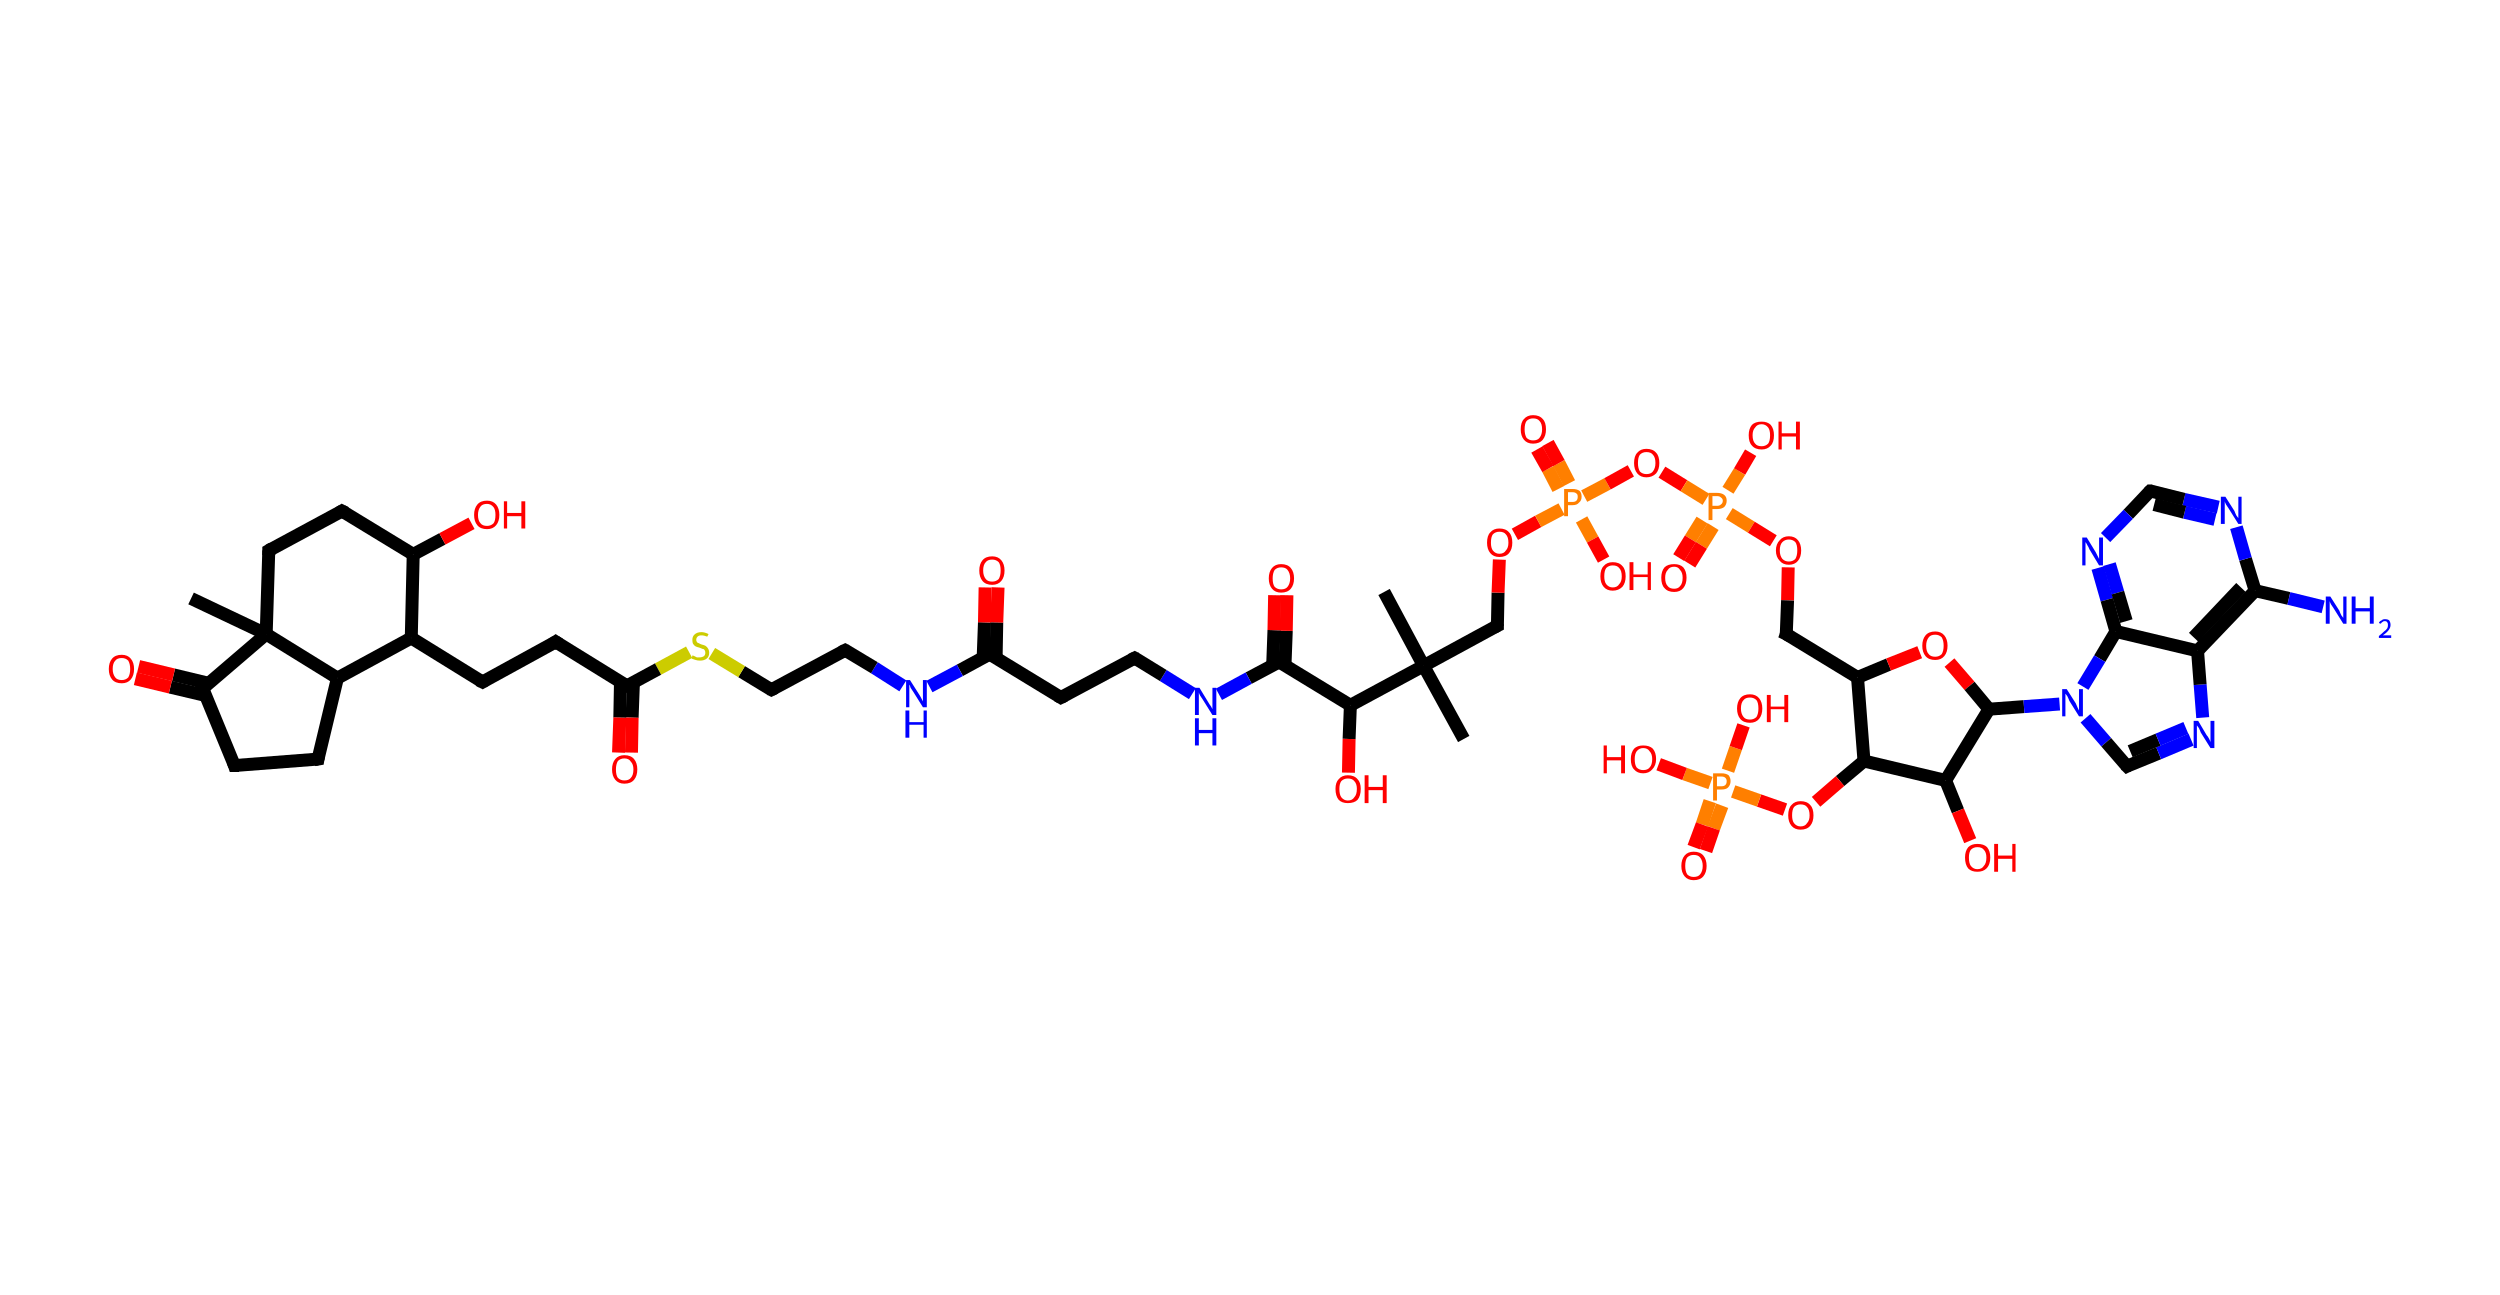<?xml version='1.0' encoding='ASCII' standalone='yes'?>
<svg xmlns="http://www.w3.org/2000/svg" xmlns:rdkit="http://www.rdkit.org/xml" xmlns:xlink="http://www.w3.org/1999/xlink" version="1.1" baseProfile="full" xml:space="preserve" width="386px" height="200px" viewBox="0 0 386 200">
<!-- END OF HEADER -->
<rect style="opacity:1.0;fill:#FFFFFF;stroke:none" width="386.0" height="200.0" x="0.0" y="0.0"> </rect>
<path class="bond-0 atom-0 atom-1" d="M 213.7,91.4 L 219.8,102.8" style="fill:none;fill-rule:evenodd;stroke:#000000;stroke-width:2.0px;stroke-linecap:butt;stroke-linejoin:miter;stroke-opacity:1"/>
<path class="bond-1 atom-1 atom-2" d="M 219.8,102.8 L 226.0,114.1" style="fill:none;fill-rule:evenodd;stroke:#000000;stroke-width:2.0px;stroke-linecap:butt;stroke-linejoin:miter;stroke-opacity:1"/>
<path class="bond-2 atom-1 atom-3" d="M 219.8,102.8 L 231.2,96.6" style="fill:none;fill-rule:evenodd;stroke:#000000;stroke-width:2.0px;stroke-linecap:butt;stroke-linejoin:miter;stroke-opacity:1"/>
<path class="bond-3 atom-3 atom-4" d="M 231.2,96.6 L 231.3,91.5" style="fill:none;fill-rule:evenodd;stroke:#000000;stroke-width:2.0px;stroke-linecap:butt;stroke-linejoin:miter;stroke-opacity:1"/>
<path class="bond-3 atom-3 atom-4" d="M 231.3,91.5 L 231.5,86.4" style="fill:none;fill-rule:evenodd;stroke:#FF0000;stroke-width:2.0px;stroke-linecap:butt;stroke-linejoin:miter;stroke-opacity:1"/>
<path class="bond-4 atom-4 atom-5" d="M 233.9,82.5 L 237.5,80.5" style="fill:none;fill-rule:evenodd;stroke:#FF0000;stroke-width:2.0px;stroke-linecap:butt;stroke-linejoin:miter;stroke-opacity:1"/>
<path class="bond-4 atom-4 atom-5" d="M 237.5,80.5 L 241.1,78.6" style="fill:none;fill-rule:evenodd;stroke:#FF7F00;stroke-width:2.0px;stroke-linecap:butt;stroke-linejoin:miter;stroke-opacity:1"/>
<path class="bond-5 atom-5 atom-6" d="M 242.3,74.6 L 240.7,71.5" style="fill:none;fill-rule:evenodd;stroke:#FF7F00;stroke-width:2.0px;stroke-linecap:butt;stroke-linejoin:miter;stroke-opacity:1"/>
<path class="bond-5 atom-5 atom-6" d="M 240.7,71.5 L 239.0,68.4" style="fill:none;fill-rule:evenodd;stroke:#FF0000;stroke-width:2.0px;stroke-linecap:butt;stroke-linejoin:miter;stroke-opacity:1"/>
<path class="bond-5 atom-5 atom-6" d="M 240.6,75.5 L 239.0,72.4" style="fill:none;fill-rule:evenodd;stroke:#FF7F00;stroke-width:2.0px;stroke-linecap:butt;stroke-linejoin:miter;stroke-opacity:1"/>
<path class="bond-5 atom-5 atom-6" d="M 239.0,72.4 L 237.3,69.4" style="fill:none;fill-rule:evenodd;stroke:#FF0000;stroke-width:2.0px;stroke-linecap:butt;stroke-linejoin:miter;stroke-opacity:1"/>
<path class="bond-6 atom-5 atom-7" d="M 244.2,80.2 L 245.9,83.3" style="fill:none;fill-rule:evenodd;stroke:#FF7F00;stroke-width:2.0px;stroke-linecap:butt;stroke-linejoin:miter;stroke-opacity:1"/>
<path class="bond-6 atom-5 atom-7" d="M 245.9,83.3 L 247.6,86.4" style="fill:none;fill-rule:evenodd;stroke:#FF0000;stroke-width:2.0px;stroke-linecap:butt;stroke-linejoin:miter;stroke-opacity:1"/>
<path class="bond-7 atom-5 atom-8" d="M 244.6,76.6 L 248.2,74.7" style="fill:none;fill-rule:evenodd;stroke:#FF7F00;stroke-width:2.0px;stroke-linecap:butt;stroke-linejoin:miter;stroke-opacity:1"/>
<path class="bond-7 atom-5 atom-8" d="M 248.2,74.7 L 251.8,72.7" style="fill:none;fill-rule:evenodd;stroke:#FF0000;stroke-width:2.0px;stroke-linecap:butt;stroke-linejoin:miter;stroke-opacity:1"/>
<path class="bond-8 atom-8 atom-9" d="M 256.6,72.9 L 260.0,75.0" style="fill:none;fill-rule:evenodd;stroke:#FF0000;stroke-width:2.0px;stroke-linecap:butt;stroke-linejoin:miter;stroke-opacity:1"/>
<path class="bond-8 atom-8 atom-9" d="M 260.0,75.0 L 263.4,77.1" style="fill:none;fill-rule:evenodd;stroke:#FF7F00;stroke-width:2.0px;stroke-linecap:butt;stroke-linejoin:miter;stroke-opacity:1"/>
<path class="bond-9 atom-9 atom-10" d="M 262.8,80.3 L 261.0,83.2" style="fill:none;fill-rule:evenodd;stroke:#FF7F00;stroke-width:2.0px;stroke-linecap:butt;stroke-linejoin:miter;stroke-opacity:1"/>
<path class="bond-9 atom-9 atom-10" d="M 261.0,83.2 L 259.2,86.1" style="fill:none;fill-rule:evenodd;stroke:#FF0000;stroke-width:2.0px;stroke-linecap:butt;stroke-linejoin:miter;stroke-opacity:1"/>
<path class="bond-9 atom-9 atom-10" d="M 264.5,81.3 L 262.7,84.2" style="fill:none;fill-rule:evenodd;stroke:#FF7F00;stroke-width:2.0px;stroke-linecap:butt;stroke-linejoin:miter;stroke-opacity:1"/>
<path class="bond-9 atom-9 atom-10" d="M 262.7,84.2 L 260.9,87.1" style="fill:none;fill-rule:evenodd;stroke:#FF0000;stroke-width:2.0px;stroke-linecap:butt;stroke-linejoin:miter;stroke-opacity:1"/>
<path class="bond-10 atom-9 atom-11" d="M 266.8,75.7 L 268.6,72.8" style="fill:none;fill-rule:evenodd;stroke:#FF7F00;stroke-width:2.0px;stroke-linecap:butt;stroke-linejoin:miter;stroke-opacity:1"/>
<path class="bond-10 atom-9 atom-11" d="M 268.6,72.8 L 270.3,69.9" style="fill:none;fill-rule:evenodd;stroke:#FF0000;stroke-width:2.0px;stroke-linecap:butt;stroke-linejoin:miter;stroke-opacity:1"/>
<path class="bond-11 atom-9 atom-12" d="M 267.0,79.3 L 270.4,81.4" style="fill:none;fill-rule:evenodd;stroke:#FF7F00;stroke-width:2.0px;stroke-linecap:butt;stroke-linejoin:miter;stroke-opacity:1"/>
<path class="bond-11 atom-9 atom-12" d="M 270.4,81.4 L 273.8,83.5" style="fill:none;fill-rule:evenodd;stroke:#FF0000;stroke-width:2.0px;stroke-linecap:butt;stroke-linejoin:miter;stroke-opacity:1"/>
<path class="bond-12 atom-12 atom-13" d="M 276.1,87.6 L 276.0,92.7" style="fill:none;fill-rule:evenodd;stroke:#FF0000;stroke-width:2.0px;stroke-linecap:butt;stroke-linejoin:miter;stroke-opacity:1"/>
<path class="bond-12 atom-12 atom-13" d="M 276.0,92.7 L 275.8,97.9" style="fill:none;fill-rule:evenodd;stroke:#000000;stroke-width:2.0px;stroke-linecap:butt;stroke-linejoin:miter;stroke-opacity:1"/>
<path class="bond-13 atom-13 atom-14" d="M 275.8,97.9 L 286.8,104.6" style="fill:none;fill-rule:evenodd;stroke:#000000;stroke-width:2.0px;stroke-linecap:butt;stroke-linejoin:miter;stroke-opacity:1"/>
<path class="bond-14 atom-14 atom-15" d="M 286.8,104.6 L 291.6,102.6" style="fill:none;fill-rule:evenodd;stroke:#000000;stroke-width:2.0px;stroke-linecap:butt;stroke-linejoin:miter;stroke-opacity:1"/>
<path class="bond-14 atom-14 atom-15" d="M 291.6,102.6 L 296.4,100.7" style="fill:none;fill-rule:evenodd;stroke:#FF0000;stroke-width:2.0px;stroke-linecap:butt;stroke-linejoin:miter;stroke-opacity:1"/>
<path class="bond-15 atom-15 atom-16" d="M 301.0,102.3 L 304.1,105.9" style="fill:none;fill-rule:evenodd;stroke:#FF0000;stroke-width:2.0px;stroke-linecap:butt;stroke-linejoin:miter;stroke-opacity:1"/>
<path class="bond-15 atom-15 atom-16" d="M 304.1,105.9 L 307.1,109.5" style="fill:none;fill-rule:evenodd;stroke:#000000;stroke-width:2.0px;stroke-linecap:butt;stroke-linejoin:miter;stroke-opacity:1"/>
<path class="bond-16 atom-16 atom-17" d="M 307.1,109.5 L 312.5,109.1" style="fill:none;fill-rule:evenodd;stroke:#000000;stroke-width:2.0px;stroke-linecap:butt;stroke-linejoin:miter;stroke-opacity:1"/>
<path class="bond-16 atom-16 atom-17" d="M 312.5,109.1 L 318.0,108.7" style="fill:none;fill-rule:evenodd;stroke:#0000FF;stroke-width:2.0px;stroke-linecap:butt;stroke-linejoin:miter;stroke-opacity:1"/>
<path class="bond-17 atom-17 atom-18" d="M 322.0,110.9 L 325.2,114.6" style="fill:none;fill-rule:evenodd;stroke:#0000FF;stroke-width:2.0px;stroke-linecap:butt;stroke-linejoin:miter;stroke-opacity:1"/>
<path class="bond-17 atom-17 atom-18" d="M 325.2,114.6 L 328.4,118.3" style="fill:none;fill-rule:evenodd;stroke:#000000;stroke-width:2.0px;stroke-linecap:butt;stroke-linejoin:miter;stroke-opacity:1"/>
<path class="bond-18 atom-18 atom-19" d="M 328.4,118.3 L 333.3,116.3" style="fill:none;fill-rule:evenodd;stroke:#000000;stroke-width:2.0px;stroke-linecap:butt;stroke-linejoin:miter;stroke-opacity:1"/>
<path class="bond-18 atom-18 atom-19" d="M 333.3,116.3 L 338.3,114.2" style="fill:none;fill-rule:evenodd;stroke:#0000FF;stroke-width:2.0px;stroke-linecap:butt;stroke-linejoin:miter;stroke-opacity:1"/>
<path class="bond-18 atom-18 atom-19" d="M 328.9,116.0 L 333.2,114.2" style="fill:none;fill-rule:evenodd;stroke:#000000;stroke-width:2.0px;stroke-linecap:butt;stroke-linejoin:miter;stroke-opacity:1"/>
<path class="bond-18 atom-18 atom-19" d="M 333.2,114.2 L 337.5,112.4" style="fill:none;fill-rule:evenodd;stroke:#0000FF;stroke-width:2.0px;stroke-linecap:butt;stroke-linejoin:miter;stroke-opacity:1"/>
<path class="bond-19 atom-19 atom-20" d="M 340.1,110.8 L 339.7,105.7" style="fill:none;fill-rule:evenodd;stroke:#0000FF;stroke-width:2.0px;stroke-linecap:butt;stroke-linejoin:miter;stroke-opacity:1"/>
<path class="bond-19 atom-19 atom-20" d="M 339.7,105.7 L 339.3,100.5" style="fill:none;fill-rule:evenodd;stroke:#000000;stroke-width:2.0px;stroke-linecap:butt;stroke-linejoin:miter;stroke-opacity:1"/>
<path class="bond-20 atom-20 atom-21" d="M 339.3,100.5 L 348.2,91.2" style="fill:none;fill-rule:evenodd;stroke:#000000;stroke-width:2.0px;stroke-linecap:butt;stroke-linejoin:miter;stroke-opacity:1"/>
<path class="bond-20 atom-20 atom-21" d="M 338.7,98.4 L 346.0,90.7" style="fill:none;fill-rule:evenodd;stroke:#000000;stroke-width:2.0px;stroke-linecap:butt;stroke-linejoin:miter;stroke-opacity:1"/>
<path class="bond-21 atom-21 atom-22" d="M 348.2,91.2 L 353.4,92.4" style="fill:none;fill-rule:evenodd;stroke:#000000;stroke-width:2.0px;stroke-linecap:butt;stroke-linejoin:miter;stroke-opacity:1"/>
<path class="bond-21 atom-21 atom-22" d="M 353.4,92.4 L 358.7,93.7" style="fill:none;fill-rule:evenodd;stroke:#0000FF;stroke-width:2.0px;stroke-linecap:butt;stroke-linejoin:miter;stroke-opacity:1"/>
<path class="bond-22 atom-21 atom-23" d="M 348.2,91.2 L 346.7,86.3" style="fill:none;fill-rule:evenodd;stroke:#000000;stroke-width:2.0px;stroke-linecap:butt;stroke-linejoin:miter;stroke-opacity:1"/>
<path class="bond-22 atom-21 atom-23" d="M 346.7,86.3 L 345.3,81.4" style="fill:none;fill-rule:evenodd;stroke:#0000FF;stroke-width:2.0px;stroke-linecap:butt;stroke-linejoin:miter;stroke-opacity:1"/>
<path class="bond-23 atom-23 atom-24" d="M 342.5,78.3 L 337.2,77.1" style="fill:none;fill-rule:evenodd;stroke:#0000FF;stroke-width:2.0px;stroke-linecap:butt;stroke-linejoin:miter;stroke-opacity:1"/>
<path class="bond-23 atom-23 atom-24" d="M 337.2,77.1 L 332.0,75.8" style="fill:none;fill-rule:evenodd;stroke:#000000;stroke-width:2.0px;stroke-linecap:butt;stroke-linejoin:miter;stroke-opacity:1"/>
<path class="bond-23 atom-23 atom-24" d="M 342.0,80.2 L 337.3,79.1" style="fill:none;fill-rule:evenodd;stroke:#0000FF;stroke-width:2.0px;stroke-linecap:butt;stroke-linejoin:miter;stroke-opacity:1"/>
<path class="bond-23 atom-23 atom-24" d="M 337.3,79.1 L 332.6,77.9" style="fill:none;fill-rule:evenodd;stroke:#000000;stroke-width:2.0px;stroke-linecap:butt;stroke-linejoin:miter;stroke-opacity:1"/>
<path class="bond-24 atom-24 atom-25" d="M 332.0,75.8 L 328.6,79.4" style="fill:none;fill-rule:evenodd;stroke:#000000;stroke-width:2.0px;stroke-linecap:butt;stroke-linejoin:miter;stroke-opacity:1"/>
<path class="bond-24 atom-24 atom-25" d="M 328.6,79.4 L 325.1,83.0" style="fill:none;fill-rule:evenodd;stroke:#0000FF;stroke-width:2.0px;stroke-linecap:butt;stroke-linejoin:miter;stroke-opacity:1"/>
<path class="bond-25 atom-25 atom-26" d="M 323.9,87.7 L 325.3,92.6" style="fill:none;fill-rule:evenodd;stroke:#0000FF;stroke-width:2.0px;stroke-linecap:butt;stroke-linejoin:miter;stroke-opacity:1"/>
<path class="bond-25 atom-25 atom-26" d="M 325.3,92.6 L 326.7,97.5" style="fill:none;fill-rule:evenodd;stroke:#000000;stroke-width:2.0px;stroke-linecap:butt;stroke-linejoin:miter;stroke-opacity:1"/>
<path class="bond-25 atom-25 atom-26" d="M 325.7,87.1 L 327.0,91.5" style="fill:none;fill-rule:evenodd;stroke:#0000FF;stroke-width:2.0px;stroke-linecap:butt;stroke-linejoin:miter;stroke-opacity:1"/>
<path class="bond-25 atom-25 atom-26" d="M 327.0,91.5 L 328.3,95.9" style="fill:none;fill-rule:evenodd;stroke:#000000;stroke-width:2.0px;stroke-linecap:butt;stroke-linejoin:miter;stroke-opacity:1"/>
<path class="bond-26 atom-16 atom-27" d="M 307.1,109.5 L 300.4,120.5" style="fill:none;fill-rule:evenodd;stroke:#000000;stroke-width:2.0px;stroke-linecap:butt;stroke-linejoin:miter;stroke-opacity:1"/>
<path class="bond-27 atom-27 atom-28" d="M 300.4,120.5 L 302.3,125.2" style="fill:none;fill-rule:evenodd;stroke:#000000;stroke-width:2.0px;stroke-linecap:butt;stroke-linejoin:miter;stroke-opacity:1"/>
<path class="bond-27 atom-27 atom-28" d="M 302.3,125.2 L 304.2,129.8" style="fill:none;fill-rule:evenodd;stroke:#FF0000;stroke-width:2.0px;stroke-linecap:butt;stroke-linejoin:miter;stroke-opacity:1"/>
<path class="bond-28 atom-27 atom-29" d="M 300.4,120.5 L 287.8,117.5" style="fill:none;fill-rule:evenodd;stroke:#000000;stroke-width:2.0px;stroke-linecap:butt;stroke-linejoin:miter;stroke-opacity:1"/>
<path class="bond-29 atom-29 atom-30" d="M 287.8,117.5 L 284.1,120.6" style="fill:none;fill-rule:evenodd;stroke:#000000;stroke-width:2.0px;stroke-linecap:butt;stroke-linejoin:miter;stroke-opacity:1"/>
<path class="bond-29 atom-29 atom-30" d="M 284.1,120.6 L 280.4,123.8" style="fill:none;fill-rule:evenodd;stroke:#FF0000;stroke-width:2.0px;stroke-linecap:butt;stroke-linejoin:miter;stroke-opacity:1"/>
<path class="bond-30 atom-30 atom-31" d="M 275.6,125.0 L 271.6,123.6" style="fill:none;fill-rule:evenodd;stroke:#FF0000;stroke-width:2.0px;stroke-linecap:butt;stroke-linejoin:miter;stroke-opacity:1"/>
<path class="bond-30 atom-30 atom-31" d="M 271.6,123.6 L 267.6,122.2" style="fill:none;fill-rule:evenodd;stroke:#FF7F00;stroke-width:2.0px;stroke-linecap:butt;stroke-linejoin:miter;stroke-opacity:1"/>
<path class="bond-31 atom-31 atom-32" d="M 264.0,123.7 L 262.8,127.3" style="fill:none;fill-rule:evenodd;stroke:#FF7F00;stroke-width:2.0px;stroke-linecap:butt;stroke-linejoin:miter;stroke-opacity:1"/>
<path class="bond-31 atom-31 atom-32" d="M 262.8,127.3 L 261.5,130.8" style="fill:none;fill-rule:evenodd;stroke:#FF0000;stroke-width:2.0px;stroke-linecap:butt;stroke-linejoin:miter;stroke-opacity:1"/>
<path class="bond-31 atom-31 atom-32" d="M 265.9,124.4 L 264.6,127.9" style="fill:none;fill-rule:evenodd;stroke:#FF7F00;stroke-width:2.0px;stroke-linecap:butt;stroke-linejoin:miter;stroke-opacity:1"/>
<path class="bond-31 atom-31 atom-32" d="M 264.6,127.9 L 263.4,131.4" style="fill:none;fill-rule:evenodd;stroke:#FF0000;stroke-width:2.0px;stroke-linecap:butt;stroke-linejoin:miter;stroke-opacity:1"/>
<path class="bond-32 atom-31 atom-33" d="M 266.8,119.0 L 268.0,115.5" style="fill:none;fill-rule:evenodd;stroke:#FF7F00;stroke-width:2.0px;stroke-linecap:butt;stroke-linejoin:miter;stroke-opacity:1"/>
<path class="bond-32 atom-31 atom-33" d="M 268.0,115.5 L 269.2,112.0" style="fill:none;fill-rule:evenodd;stroke:#FF0000;stroke-width:2.0px;stroke-linecap:butt;stroke-linejoin:miter;stroke-opacity:1"/>
<path class="bond-33 atom-31 atom-34" d="M 264.1,120.9 L 260.1,119.5" style="fill:none;fill-rule:evenodd;stroke:#FF7F00;stroke-width:2.0px;stroke-linecap:butt;stroke-linejoin:miter;stroke-opacity:1"/>
<path class="bond-33 atom-31 atom-34" d="M 260.1,119.5 L 256.1,118.0" style="fill:none;fill-rule:evenodd;stroke:#FF0000;stroke-width:2.0px;stroke-linecap:butt;stroke-linejoin:miter;stroke-opacity:1"/>
<path class="bond-34 atom-1 atom-35" d="M 219.8,102.8 L 208.5,108.9" style="fill:none;fill-rule:evenodd;stroke:#000000;stroke-width:2.0px;stroke-linecap:butt;stroke-linejoin:miter;stroke-opacity:1"/>
<path class="bond-35 atom-35 atom-36" d="M 208.5,108.9 L 208.3,114.1" style="fill:none;fill-rule:evenodd;stroke:#000000;stroke-width:2.0px;stroke-linecap:butt;stroke-linejoin:miter;stroke-opacity:1"/>
<path class="bond-35 atom-35 atom-36" d="M 208.3,114.1 L 208.2,119.3" style="fill:none;fill-rule:evenodd;stroke:#FF0000;stroke-width:2.0px;stroke-linecap:butt;stroke-linejoin:miter;stroke-opacity:1"/>
<path class="bond-36 atom-35 atom-37" d="M 208.5,108.9 L 197.5,102.2" style="fill:none;fill-rule:evenodd;stroke:#000000;stroke-width:2.0px;stroke-linecap:butt;stroke-linejoin:miter;stroke-opacity:1"/>
<path class="bond-37 atom-37 atom-38" d="M 198.4,102.8 L 198.6,97.4" style="fill:none;fill-rule:evenodd;stroke:#000000;stroke-width:2.0px;stroke-linecap:butt;stroke-linejoin:miter;stroke-opacity:1"/>
<path class="bond-37 atom-37 atom-38" d="M 198.6,97.4 L 198.7,91.9" style="fill:none;fill-rule:evenodd;stroke:#FF0000;stroke-width:2.0px;stroke-linecap:butt;stroke-linejoin:miter;stroke-opacity:1"/>
<path class="bond-37 atom-37 atom-38" d="M 196.5,102.7 L 196.7,97.3" style="fill:none;fill-rule:evenodd;stroke:#000000;stroke-width:2.0px;stroke-linecap:butt;stroke-linejoin:miter;stroke-opacity:1"/>
<path class="bond-37 atom-37 atom-38" d="M 196.7,97.3 L 196.8,91.9" style="fill:none;fill-rule:evenodd;stroke:#FF0000;stroke-width:2.0px;stroke-linecap:butt;stroke-linejoin:miter;stroke-opacity:1"/>
<path class="bond-38 atom-37 atom-39" d="M 197.5,102.2 L 192.8,104.7" style="fill:none;fill-rule:evenodd;stroke:#000000;stroke-width:2.0px;stroke-linecap:butt;stroke-linejoin:miter;stroke-opacity:1"/>
<path class="bond-38 atom-37 atom-39" d="M 192.8,104.7 L 188.2,107.2" style="fill:none;fill-rule:evenodd;stroke:#0000FF;stroke-width:2.0px;stroke-linecap:butt;stroke-linejoin:miter;stroke-opacity:1"/>
<path class="bond-39 atom-39 atom-40" d="M 184.1,107.1 L 179.6,104.3" style="fill:none;fill-rule:evenodd;stroke:#0000FF;stroke-width:2.0px;stroke-linecap:butt;stroke-linejoin:miter;stroke-opacity:1"/>
<path class="bond-39 atom-39 atom-40" d="M 179.6,104.3 L 175.2,101.6" style="fill:none;fill-rule:evenodd;stroke:#000000;stroke-width:2.0px;stroke-linecap:butt;stroke-linejoin:miter;stroke-opacity:1"/>
<path class="bond-40 atom-40 atom-41" d="M 175.2,101.6 L 163.8,107.7" style="fill:none;fill-rule:evenodd;stroke:#000000;stroke-width:2.0px;stroke-linecap:butt;stroke-linejoin:miter;stroke-opacity:1"/>
<path class="bond-41 atom-41 atom-42" d="M 163.8,107.7 L 152.8,101.0" style="fill:none;fill-rule:evenodd;stroke:#000000;stroke-width:2.0px;stroke-linecap:butt;stroke-linejoin:miter;stroke-opacity:1"/>
<path class="bond-42 atom-42 atom-43" d="M 153.8,101.6 L 153.9,96.1" style="fill:none;fill-rule:evenodd;stroke:#000000;stroke-width:2.0px;stroke-linecap:butt;stroke-linejoin:miter;stroke-opacity:1"/>
<path class="bond-42 atom-42 atom-43" d="M 153.9,96.1 L 154.1,90.7" style="fill:none;fill-rule:evenodd;stroke:#FF0000;stroke-width:2.0px;stroke-linecap:butt;stroke-linejoin:miter;stroke-opacity:1"/>
<path class="bond-42 atom-42 atom-43" d="M 151.8,101.5 L 152.0,96.1" style="fill:none;fill-rule:evenodd;stroke:#000000;stroke-width:2.0px;stroke-linecap:butt;stroke-linejoin:miter;stroke-opacity:1"/>
<path class="bond-42 atom-42 atom-43" d="M 152.0,96.1 L 152.1,90.7" style="fill:none;fill-rule:evenodd;stroke:#FF0000;stroke-width:2.0px;stroke-linecap:butt;stroke-linejoin:miter;stroke-opacity:1"/>
<path class="bond-43 atom-42 atom-44" d="M 152.8,101.0 L 148.2,103.5" style="fill:none;fill-rule:evenodd;stroke:#000000;stroke-width:2.0px;stroke-linecap:butt;stroke-linejoin:miter;stroke-opacity:1"/>
<path class="bond-43 atom-42 atom-44" d="M 148.2,103.5 L 143.5,106.0" style="fill:none;fill-rule:evenodd;stroke:#0000FF;stroke-width:2.0px;stroke-linecap:butt;stroke-linejoin:miter;stroke-opacity:1"/>
<path class="bond-44 atom-44 atom-45" d="M 139.4,105.9 L 135.0,103.1" style="fill:none;fill-rule:evenodd;stroke:#0000FF;stroke-width:2.0px;stroke-linecap:butt;stroke-linejoin:miter;stroke-opacity:1"/>
<path class="bond-44 atom-44 atom-45" d="M 135.0,103.1 L 130.5,100.4" style="fill:none;fill-rule:evenodd;stroke:#000000;stroke-width:2.0px;stroke-linecap:butt;stroke-linejoin:miter;stroke-opacity:1"/>
<path class="bond-45 atom-45 atom-46" d="M 130.5,100.4 L 119.1,106.5" style="fill:none;fill-rule:evenodd;stroke:#000000;stroke-width:2.0px;stroke-linecap:butt;stroke-linejoin:miter;stroke-opacity:1"/>
<path class="bond-46 atom-46 atom-47" d="M 119.1,106.5 L 114.5,103.7" style="fill:none;fill-rule:evenodd;stroke:#000000;stroke-width:2.0px;stroke-linecap:butt;stroke-linejoin:miter;stroke-opacity:1"/>
<path class="bond-46 atom-46 atom-47" d="M 114.5,103.7 L 109.9,100.9" style="fill:none;fill-rule:evenodd;stroke:#CCCC00;stroke-width:2.0px;stroke-linecap:butt;stroke-linejoin:miter;stroke-opacity:1"/>
<path class="bond-47 atom-47 atom-48" d="M 106.4,100.7 L 101.6,103.3" style="fill:none;fill-rule:evenodd;stroke:#CCCC00;stroke-width:2.0px;stroke-linecap:butt;stroke-linejoin:miter;stroke-opacity:1"/>
<path class="bond-47 atom-47 atom-48" d="M 101.6,103.3 L 96.8,105.9" style="fill:none;fill-rule:evenodd;stroke:#000000;stroke-width:2.0px;stroke-linecap:butt;stroke-linejoin:miter;stroke-opacity:1"/>
<path class="bond-48 atom-48 atom-49" d="M 95.8,105.3 L 95.7,110.8" style="fill:none;fill-rule:evenodd;stroke:#000000;stroke-width:2.0px;stroke-linecap:butt;stroke-linejoin:miter;stroke-opacity:1"/>
<path class="bond-48 atom-48 atom-49" d="M 95.7,110.8 L 95.5,116.2" style="fill:none;fill-rule:evenodd;stroke:#FF0000;stroke-width:2.0px;stroke-linecap:butt;stroke-linejoin:miter;stroke-opacity:1"/>
<path class="bond-48 atom-48 atom-49" d="M 97.8,105.4 L 97.6,110.8" style="fill:none;fill-rule:evenodd;stroke:#000000;stroke-width:2.0px;stroke-linecap:butt;stroke-linejoin:miter;stroke-opacity:1"/>
<path class="bond-48 atom-48 atom-49" d="M 97.6,110.8 L 97.5,116.2" style="fill:none;fill-rule:evenodd;stroke:#FF0000;stroke-width:2.0px;stroke-linecap:butt;stroke-linejoin:miter;stroke-opacity:1"/>
<path class="bond-49 atom-48 atom-50" d="M 96.8,105.9 L 85.8,99.1" style="fill:none;fill-rule:evenodd;stroke:#000000;stroke-width:2.0px;stroke-linecap:butt;stroke-linejoin:miter;stroke-opacity:1"/>
<path class="bond-50 atom-50 atom-51" d="M 85.8,99.1 L 74.5,105.3" style="fill:none;fill-rule:evenodd;stroke:#000000;stroke-width:2.0px;stroke-linecap:butt;stroke-linejoin:miter;stroke-opacity:1"/>
<path class="bond-51 atom-51 atom-52" d="M 74.5,105.3 L 63.5,98.5" style="fill:none;fill-rule:evenodd;stroke:#000000;stroke-width:2.0px;stroke-linecap:butt;stroke-linejoin:miter;stroke-opacity:1"/>
<path class="bond-52 atom-52 atom-53" d="M 63.5,98.5 L 63.8,85.6" style="fill:none;fill-rule:evenodd;stroke:#000000;stroke-width:2.0px;stroke-linecap:butt;stroke-linejoin:miter;stroke-opacity:1"/>
<path class="bond-53 atom-53 atom-54" d="M 63.8,85.6 L 68.3,83.2" style="fill:none;fill-rule:evenodd;stroke:#000000;stroke-width:2.0px;stroke-linecap:butt;stroke-linejoin:miter;stroke-opacity:1"/>
<path class="bond-53 atom-53 atom-54" d="M 68.3,83.2 L 72.8,80.8" style="fill:none;fill-rule:evenodd;stroke:#FF0000;stroke-width:2.0px;stroke-linecap:butt;stroke-linejoin:miter;stroke-opacity:1"/>
<path class="bond-54 atom-53 atom-55" d="M 63.8,85.6 L 52.8,78.9" style="fill:none;fill-rule:evenodd;stroke:#000000;stroke-width:2.0px;stroke-linecap:butt;stroke-linejoin:miter;stroke-opacity:1"/>
<path class="bond-55 atom-55 atom-56" d="M 52.8,78.9 L 41.5,85.0" style="fill:none;fill-rule:evenodd;stroke:#000000;stroke-width:2.0px;stroke-linecap:butt;stroke-linejoin:miter;stroke-opacity:1"/>
<path class="bond-56 atom-56 atom-57" d="M 41.5,85.0 L 41.1,97.9" style="fill:none;fill-rule:evenodd;stroke:#000000;stroke-width:2.0px;stroke-linecap:butt;stroke-linejoin:miter;stroke-opacity:1"/>
<path class="bond-57 atom-57 atom-58" d="M 41.1,97.9 L 29.5,92.4" style="fill:none;fill-rule:evenodd;stroke:#000000;stroke-width:2.0px;stroke-linecap:butt;stroke-linejoin:miter;stroke-opacity:1"/>
<path class="bond-58 atom-57 atom-59" d="M 41.1,97.9 L 31.3,106.3" style="fill:none;fill-rule:evenodd;stroke:#000000;stroke-width:2.0px;stroke-linecap:butt;stroke-linejoin:miter;stroke-opacity:1"/>
<path class="bond-59 atom-59 atom-60" d="M 32.2,105.5 L 26.8,104.2" style="fill:none;fill-rule:evenodd;stroke:#000000;stroke-width:2.0px;stroke-linecap:butt;stroke-linejoin:miter;stroke-opacity:1"/>
<path class="bond-59 atom-59 atom-60" d="M 26.8,104.2 L 21.4,102.9" style="fill:none;fill-rule:evenodd;stroke:#FF0000;stroke-width:2.0px;stroke-linecap:butt;stroke-linejoin:miter;stroke-opacity:1"/>
<path class="bond-59 atom-59 atom-60" d="M 31.8,107.4 L 26.3,106.1" style="fill:none;fill-rule:evenodd;stroke:#000000;stroke-width:2.0px;stroke-linecap:butt;stroke-linejoin:miter;stroke-opacity:1"/>
<path class="bond-59 atom-59 atom-60" d="M 26.3,106.1 L 20.9,104.8" style="fill:none;fill-rule:evenodd;stroke:#FF0000;stroke-width:2.0px;stroke-linecap:butt;stroke-linejoin:miter;stroke-opacity:1"/>
<path class="bond-60 atom-59 atom-61" d="M 31.3,106.3 L 36.2,118.2" style="fill:none;fill-rule:evenodd;stroke:#000000;stroke-width:2.0px;stroke-linecap:butt;stroke-linejoin:miter;stroke-opacity:1"/>
<path class="bond-61 atom-61 atom-62" d="M 36.2,118.2 L 49.1,117.2" style="fill:none;fill-rule:evenodd;stroke:#000000;stroke-width:2.0px;stroke-linecap:butt;stroke-linejoin:miter;stroke-opacity:1"/>
<path class="bond-62 atom-62 atom-63" d="M 49.1,117.2 L 52.1,104.7" style="fill:none;fill-rule:evenodd;stroke:#000000;stroke-width:2.0px;stroke-linecap:butt;stroke-linejoin:miter;stroke-opacity:1"/>
<path class="bond-63 atom-29 atom-14" d="M 287.8,117.5 L 286.8,104.6" style="fill:none;fill-rule:evenodd;stroke:#000000;stroke-width:2.0px;stroke-linecap:butt;stroke-linejoin:miter;stroke-opacity:1"/>
<path class="bond-64 atom-63 atom-52" d="M 52.1,104.7 L 63.5,98.5" style="fill:none;fill-rule:evenodd;stroke:#000000;stroke-width:2.0px;stroke-linecap:butt;stroke-linejoin:miter;stroke-opacity:1"/>
<path class="bond-65 atom-26 atom-17" d="M 326.7,97.5 L 324.2,101.7" style="fill:none;fill-rule:evenodd;stroke:#000000;stroke-width:2.0px;stroke-linecap:butt;stroke-linejoin:miter;stroke-opacity:1"/>
<path class="bond-65 atom-26 atom-17" d="M 324.2,101.7 L 321.6,106.0" style="fill:none;fill-rule:evenodd;stroke:#0000FF;stroke-width:2.0px;stroke-linecap:butt;stroke-linejoin:miter;stroke-opacity:1"/>
<path class="bond-66 atom-63 atom-57" d="M 52.1,104.7 L 41.1,97.9" style="fill:none;fill-rule:evenodd;stroke:#000000;stroke-width:2.0px;stroke-linecap:butt;stroke-linejoin:miter;stroke-opacity:1"/>
<path class="bond-67 atom-26 atom-20" d="M 326.7,97.5 L 339.3,100.5" style="fill:none;fill-rule:evenodd;stroke:#000000;stroke-width:2.0px;stroke-linecap:butt;stroke-linejoin:miter;stroke-opacity:1"/>
<path d="M 230.6,96.9 L 231.2,96.6 L 231.2,96.4" style="fill:none;stroke:#000000;stroke-width:2.0px;stroke-linecap:butt;stroke-linejoin:miter;stroke-opacity:1;"/>
<path d="M 275.9,97.6 L 275.8,97.9 L 276.4,98.2" style="fill:none;stroke:#000000;stroke-width:2.0px;stroke-linecap:butt;stroke-linejoin:miter;stroke-opacity:1;"/>
<path d="M 328.2,118.1 L 328.4,118.3 L 328.6,118.2" style="fill:none;stroke:#000000;stroke-width:2.0px;stroke-linecap:butt;stroke-linejoin:miter;stroke-opacity:1;"/>
<path d="M 332.3,75.8 L 332.0,75.8 L 331.8,76.0" style="fill:none;stroke:#000000;stroke-width:2.0px;stroke-linecap:butt;stroke-linejoin:miter;stroke-opacity:1;"/>
<path d="M 198.0,102.5 L 197.5,102.2 L 197.3,102.3" style="fill:none;stroke:#000000;stroke-width:2.0px;stroke-linecap:butt;stroke-linejoin:miter;stroke-opacity:1;"/>
<path d="M 175.4,101.7 L 175.2,101.6 L 174.6,101.9" style="fill:none;stroke:#000000;stroke-width:2.0px;stroke-linecap:butt;stroke-linejoin:miter;stroke-opacity:1;"/>
<path d="M 164.4,107.4 L 163.8,107.7 L 163.3,107.4" style="fill:none;stroke:#000000;stroke-width:2.0px;stroke-linecap:butt;stroke-linejoin:miter;stroke-opacity:1;"/>
<path d="M 153.4,101.3 L 152.8,101.0 L 152.6,101.1" style="fill:none;stroke:#000000;stroke-width:2.0px;stroke-linecap:butt;stroke-linejoin:miter;stroke-opacity:1;"/>
<path d="M 130.7,100.5 L 130.5,100.4 L 129.9,100.7" style="fill:none;stroke:#000000;stroke-width:2.0px;stroke-linecap:butt;stroke-linejoin:miter;stroke-opacity:1;"/>
<path d="M 119.7,106.2 L 119.1,106.5 L 118.9,106.4" style="fill:none;stroke:#000000;stroke-width:2.0px;stroke-linecap:butt;stroke-linejoin:miter;stroke-opacity:1;"/>
<path d="M 97.0,105.8 L 96.8,105.9 L 96.2,105.6" style="fill:none;stroke:#000000;stroke-width:2.0px;stroke-linecap:butt;stroke-linejoin:miter;stroke-opacity:1;"/>
<path d="M 86.4,99.5 L 85.8,99.1 L 85.2,99.5" style="fill:none;stroke:#000000;stroke-width:2.0px;stroke-linecap:butt;stroke-linejoin:miter;stroke-opacity:1;"/>
<path d="M 75.0,105.0 L 74.5,105.3 L 73.9,105.0" style="fill:none;stroke:#000000;stroke-width:2.0px;stroke-linecap:butt;stroke-linejoin:miter;stroke-opacity:1;"/>
<path d="M 53.4,79.2 L 52.8,78.9 L 52.3,79.2" style="fill:none;stroke:#000000;stroke-width:2.0px;stroke-linecap:butt;stroke-linejoin:miter;stroke-opacity:1;"/>
<path d="M 42.0,84.7 L 41.5,85.0 L 41.5,85.7" style="fill:none;stroke:#000000;stroke-width:2.0px;stroke-linecap:butt;stroke-linejoin:miter;stroke-opacity:1;"/>
<path d="M 31.8,105.9 L 31.3,106.3 L 31.6,106.9" style="fill:none;stroke:#000000;stroke-width:2.0px;stroke-linecap:butt;stroke-linejoin:miter;stroke-opacity:1;"/>
<path d="M 36.0,117.6 L 36.2,118.2 L 36.9,118.2" style="fill:none;stroke:#000000;stroke-width:2.0px;stroke-linecap:butt;stroke-linejoin:miter;stroke-opacity:1;"/>
<path d="M 48.5,117.3 L 49.1,117.2 L 49.2,116.6" style="fill:none;stroke:#000000;stroke-width:2.0px;stroke-linecap:butt;stroke-linejoin:miter;stroke-opacity:1;"/>
<path class="atom-4" d="M 229.6 83.8 Q 229.6 82.7, 230.1 82.2 Q 230.6 81.6, 231.5 81.6 Q 232.5 81.6, 233.0 82.2 Q 233.5 82.7, 233.5 83.8 Q 233.5 84.8, 233.0 85.4 Q 232.5 86.0, 231.5 86.0 Q 230.6 86.0, 230.1 85.4 Q 229.6 84.8, 229.6 83.8 M 231.5 85.5 Q 232.2 85.5, 232.5 85.0 Q 232.9 84.6, 232.9 83.8 Q 232.9 82.9, 232.5 82.5 Q 232.2 82.1, 231.5 82.1 Q 230.9 82.1, 230.5 82.5 Q 230.2 82.9, 230.2 83.8 Q 230.2 84.6, 230.5 85.0 Q 230.9 85.5, 231.5 85.5 " fill="#FF0000"/>
<path class="atom-5" d="M 242.8 75.5 Q 243.5 75.5, 243.9 75.8 Q 244.2 76.1, 244.2 76.7 Q 244.2 77.3, 243.8 77.6 Q 243.5 78.0, 242.8 78.0 L 242.1 78.0 L 242.1 79.7 L 241.5 79.7 L 241.5 75.5 L 242.8 75.5 M 242.8 77.5 Q 243.2 77.5, 243.4 77.3 Q 243.6 77.1, 243.6 76.7 Q 243.6 76.3, 243.4 76.2 Q 243.2 76.0, 242.8 76.0 L 242.1 76.0 L 242.1 77.5 L 242.8 77.5 " fill="#FF7F00"/>
<path class="atom-6" d="M 234.8 66.3 Q 234.8 65.2, 235.3 64.7 Q 235.8 64.1, 236.7 64.1 Q 237.7 64.1, 238.2 64.7 Q 238.7 65.2, 238.7 66.3 Q 238.7 67.3, 238.2 67.9 Q 237.7 68.5, 236.7 68.5 Q 235.8 68.5, 235.3 67.9 Q 234.8 67.3, 234.8 66.3 M 236.7 68.0 Q 237.4 68.0, 237.7 67.6 Q 238.1 67.1, 238.1 66.3 Q 238.1 65.4, 237.7 65.0 Q 237.4 64.6, 236.7 64.6 Q 236.1 64.6, 235.7 65.0 Q 235.4 65.4, 235.4 66.3 Q 235.4 67.1, 235.7 67.6 Q 236.1 68.0, 236.7 68.0 " fill="#FF0000"/>
<path class="atom-7" d="M 247.1 89.0 Q 247.1 87.9, 247.6 87.4 Q 248.1 86.8, 249.0 86.8 Q 250.0 86.8, 250.5 87.4 Q 251.0 87.9, 251.0 89.0 Q 251.0 90.0, 250.5 90.6 Q 249.9 91.2, 249.0 91.2 Q 248.1 91.2, 247.6 90.6 Q 247.1 90.0, 247.1 89.0 M 249.0 90.7 Q 249.7 90.7, 250.0 90.2 Q 250.4 89.8, 250.4 89.0 Q 250.4 88.1, 250.0 87.7 Q 249.7 87.3, 249.0 87.3 Q 248.4 87.3, 248.0 87.7 Q 247.7 88.1, 247.7 89.0 Q 247.7 89.8, 248.0 90.2 Q 248.4 90.7, 249.0 90.7 " fill="#FF0000"/>
<path class="atom-7" d="M 251.6 86.8 L 252.2 86.8 L 252.2 88.7 L 254.4 88.7 L 254.4 86.8 L 254.9 86.8 L 254.9 91.1 L 254.4 91.1 L 254.4 89.1 L 252.2 89.1 L 252.2 91.1 L 251.6 91.1 L 251.6 86.8 " fill="#FF0000"/>
<path class="atom-8" d="M 252.3 71.5 Q 252.3 70.4, 252.8 69.9 Q 253.3 69.3, 254.2 69.3 Q 255.2 69.3, 255.7 69.9 Q 256.2 70.4, 256.2 71.5 Q 256.2 72.5, 255.7 73.1 Q 255.1 73.7, 254.2 73.7 Q 253.3 73.7, 252.8 73.1 Q 252.3 72.5, 252.3 71.5 M 254.2 73.2 Q 254.9 73.2, 255.2 72.8 Q 255.6 72.3, 255.6 71.5 Q 255.6 70.6, 255.2 70.2 Q 254.9 69.8, 254.2 69.8 Q 253.6 69.8, 253.2 70.2 Q 252.9 70.6, 252.9 71.5 Q 252.9 72.3, 253.2 72.8 Q 253.6 73.2, 254.2 73.2 " fill="#FF0000"/>
<path class="atom-9" d="M 265.1 76.1 Q 265.8 76.1, 266.2 76.4 Q 266.6 76.7, 266.6 77.3 Q 266.6 77.9, 266.2 78.3 Q 265.8 78.6, 265.1 78.6 L 264.4 78.6 L 264.4 80.3 L 263.8 80.3 L 263.8 76.1 L 265.1 76.1 M 265.1 78.1 Q 265.5 78.1, 265.7 77.9 Q 266.0 77.7, 266.0 77.3 Q 266.0 77.0, 265.7 76.8 Q 265.5 76.6, 265.1 76.6 L 264.4 76.6 L 264.4 78.1 L 265.1 78.1 " fill="#FF7F00"/>
<path class="atom-10" d="M 256.5 89.2 Q 256.5 88.2, 257.0 87.6 Q 257.5 87.1, 258.5 87.1 Q 259.4 87.1, 259.9 87.6 Q 260.4 88.2, 260.4 89.2 Q 260.4 90.2, 259.9 90.8 Q 259.4 91.4, 258.5 91.4 Q 257.5 91.4, 257.0 90.8 Q 256.5 90.3, 256.5 89.2 M 258.5 90.9 Q 259.1 90.9, 259.4 90.5 Q 259.8 90.1, 259.8 89.2 Q 259.8 88.4, 259.4 88.0 Q 259.1 87.5, 258.5 87.5 Q 257.8 87.5, 257.5 88.0 Q 257.1 88.4, 257.1 89.2 Q 257.1 90.1, 257.5 90.5 Q 257.8 90.9, 258.5 90.9 " fill="#FF0000"/>
<path class="atom-11" d="M 270.0 67.2 Q 270.0 66.2, 270.5 65.6 Q 271.0 65.1, 272.0 65.1 Q 272.9 65.1, 273.4 65.6 Q 273.9 66.2, 273.9 67.2 Q 273.9 68.3, 273.4 68.8 Q 272.9 69.4, 272.0 69.4 Q 271.0 69.4, 270.5 68.8 Q 270.0 68.3, 270.0 67.2 M 272.0 68.9 Q 272.6 68.9, 273.0 68.5 Q 273.3 68.1, 273.3 67.2 Q 273.3 66.4, 273.0 66.0 Q 272.6 65.5, 272.0 65.5 Q 271.3 65.5, 271.0 66.0 Q 270.6 66.4, 270.6 67.2 Q 270.6 68.1, 271.0 68.5 Q 271.3 68.9, 272.0 68.9 " fill="#FF0000"/>
<path class="atom-11" d="M 274.6 65.1 L 275.1 65.1 L 275.1 66.9 L 277.3 66.9 L 277.3 65.1 L 277.9 65.1 L 277.9 69.4 L 277.3 69.4 L 277.3 67.4 L 275.1 67.4 L 275.1 69.4 L 274.6 69.4 L 274.6 65.1 " fill="#FF0000"/>
<path class="atom-12" d="M 274.2 85.0 Q 274.2 84.0, 274.8 83.4 Q 275.3 82.8, 276.2 82.8 Q 277.1 82.8, 277.6 83.4 Q 278.1 84.0, 278.1 85.0 Q 278.1 86.0, 277.6 86.6 Q 277.1 87.2, 276.2 87.2 Q 275.3 87.2, 274.8 86.6 Q 274.2 86.0, 274.2 85.0 M 276.2 86.7 Q 276.8 86.7, 277.2 86.3 Q 277.5 85.8, 277.5 85.0 Q 277.5 84.1, 277.2 83.7 Q 276.8 83.3, 276.2 83.3 Q 275.6 83.3, 275.2 83.7 Q 274.8 84.1, 274.8 85.0 Q 274.8 85.8, 275.2 86.3 Q 275.6 86.7, 276.2 86.7 " fill="#FF0000"/>
<path class="atom-15" d="M 296.8 99.7 Q 296.8 98.7, 297.3 98.1 Q 297.8 97.5, 298.8 97.5 Q 299.7 97.5, 300.2 98.1 Q 300.7 98.7, 300.7 99.7 Q 300.7 100.7, 300.2 101.3 Q 299.7 101.9, 298.8 101.9 Q 297.8 101.9, 297.3 101.3 Q 296.8 100.7, 296.8 99.7 M 298.8 101.4 Q 299.4 101.4, 299.8 101.0 Q 300.1 100.5, 300.1 99.7 Q 300.1 98.9, 299.8 98.4 Q 299.4 98.0, 298.8 98.0 Q 298.1 98.0, 297.8 98.4 Q 297.4 98.9, 297.4 99.7 Q 297.4 100.6, 297.8 101.0 Q 298.1 101.4, 298.8 101.4 " fill="#FF0000"/>
<path class="atom-17" d="M 319.1 106.4 L 320.5 108.6 Q 320.6 108.8, 320.8 109.3 Q 321.0 109.7, 321.0 109.7 L 321.0 106.4 L 321.6 106.4 L 321.6 110.6 L 321.0 110.6 L 319.5 108.2 Q 319.4 107.9, 319.2 107.5 Q 319.0 107.2, 318.9 107.1 L 318.9 110.6 L 318.4 110.6 L 318.4 106.4 L 319.1 106.4 " fill="#0000FF"/>
<path class="atom-19" d="M 339.4 111.3 L 340.7 113.5 Q 340.9 113.7, 341.1 114.1 Q 341.3 114.5, 341.3 114.6 L 341.3 111.3 L 341.9 111.3 L 341.9 115.5 L 341.3 115.5 L 339.8 113.1 Q 339.7 112.8, 339.5 112.4 Q 339.3 112.1, 339.2 112.0 L 339.2 115.5 L 338.7 115.5 L 338.7 111.3 L 339.4 111.3 " fill="#0000FF"/>
<path class="atom-22" d="M 359.8 92.1 L 361.2 94.3 Q 361.3 94.6, 361.5 95.0 Q 361.8 95.4, 361.8 95.4 L 361.8 92.1 L 362.3 92.1 L 362.3 96.3 L 361.8 96.3 L 360.3 93.9 Q 360.1 93.6, 359.9 93.3 Q 359.7 92.9, 359.7 92.8 L 359.7 96.3 L 359.1 96.3 L 359.1 92.1 L 359.8 92.1 " fill="#0000FF"/>
<path class="atom-22" d="M 363.1 92.1 L 363.7 92.1 L 363.7 93.9 L 365.9 93.9 L 365.9 92.1 L 366.5 92.1 L 366.5 96.3 L 365.9 96.3 L 365.9 94.4 L 363.7 94.4 L 363.7 96.3 L 363.1 96.3 L 363.1 92.1 " fill="#0000FF"/>
<path class="atom-22" d="M 367.3 96.2 Q 367.4 95.9, 367.7 95.8 Q 367.9 95.6, 368.2 95.6 Q 368.7 95.6, 368.9 95.8 Q 369.1 96.1, 369.1 96.5 Q 369.1 96.9, 368.8 97.3 Q 368.5 97.7, 367.9 98.1 L 369.2 98.1 L 369.2 98.5 L 367.3 98.5 L 367.3 98.2 Q 367.8 97.8, 368.1 97.5 Q 368.4 97.3, 368.6 97.0 Q 368.7 96.8, 368.7 96.5 Q 368.7 96.2, 368.6 96.1 Q 368.5 95.9, 368.2 95.9 Q 368.0 95.9, 367.9 96.0 Q 367.7 96.1, 367.6 96.3 L 367.3 96.2 " fill="#0000FF"/>
<path class="atom-23" d="M 343.6 76.7 L 345.0 78.9 Q 345.1 79.2, 345.3 79.6 Q 345.6 80.0, 345.6 80.0 L 345.6 76.7 L 346.1 76.7 L 346.1 80.9 L 345.6 80.9 L 344.1 78.5 Q 343.9 78.2, 343.7 77.9 Q 343.5 77.5, 343.5 77.4 L 343.5 80.9 L 342.9 80.9 L 342.9 76.7 L 343.6 76.7 " fill="#0000FF"/>
<path class="atom-25" d="M 322.2 83.0 L 323.6 85.3 Q 323.7 85.5, 323.9 85.9 Q 324.1 86.3, 324.1 86.3 L 324.1 83.0 L 324.7 83.0 L 324.7 87.3 L 324.1 87.3 L 322.6 84.8 Q 322.5 84.5, 322.3 84.2 Q 322.1 83.8, 322.0 83.7 L 322.0 87.3 L 321.5 87.3 L 321.5 83.0 L 322.2 83.0 " fill="#0000FF"/>
<path class="atom-28" d="M 303.4 132.4 Q 303.4 131.4, 303.9 130.8 Q 304.4 130.3, 305.3 130.3 Q 306.3 130.3, 306.8 130.8 Q 307.3 131.4, 307.3 132.4 Q 307.3 133.5, 306.7 134.1 Q 306.2 134.6, 305.3 134.6 Q 304.4 134.6, 303.9 134.1 Q 303.4 133.5, 303.4 132.4 M 305.3 134.2 Q 306.0 134.2, 306.3 133.7 Q 306.7 133.3, 306.7 132.4 Q 306.7 131.6, 306.3 131.2 Q 306.0 130.8, 305.3 130.8 Q 304.7 130.8, 304.3 131.2 Q 304.0 131.6, 304.0 132.4 Q 304.0 133.3, 304.3 133.7 Q 304.7 134.2, 305.3 134.2 " fill="#FF0000"/>
<path class="atom-28" d="M 307.9 130.3 L 308.5 130.3 L 308.5 132.1 L 310.7 132.1 L 310.7 130.3 L 311.2 130.3 L 311.2 134.6 L 310.7 134.6 L 310.7 132.6 L 308.5 132.6 L 308.5 134.6 L 307.9 134.6 L 307.9 130.3 " fill="#FF0000"/>
<path class="atom-30" d="M 276.1 125.9 Q 276.1 124.8, 276.6 124.3 Q 277.1 123.7, 278.0 123.7 Q 279.0 123.7, 279.5 124.3 Q 280.0 124.8, 280.0 125.9 Q 280.0 126.9, 279.5 127.5 Q 279.0 128.1, 278.0 128.1 Q 277.1 128.1, 276.6 127.5 Q 276.1 126.9, 276.1 125.9 M 278.0 127.6 Q 278.7 127.6, 279.0 127.1 Q 279.4 126.7, 279.4 125.9 Q 279.4 125.0, 279.0 124.6 Q 278.7 124.2, 278.0 124.2 Q 277.4 124.2, 277.0 124.6 Q 276.7 125.0, 276.7 125.9 Q 276.7 126.7, 277.0 127.1 Q 277.4 127.6, 278.0 127.6 " fill="#FF0000"/>
<path class="atom-31" d="M 265.8 119.4 Q 266.5 119.4, 266.9 119.7 Q 267.2 120.1, 267.2 120.6 Q 267.2 121.2, 266.8 121.6 Q 266.5 121.9, 265.8 121.9 L 265.1 121.9 L 265.1 123.6 L 264.5 123.6 L 264.5 119.4 L 265.8 119.4 M 265.8 121.4 Q 266.2 121.4, 266.4 121.2 Q 266.6 121.0, 266.6 120.6 Q 266.6 120.3, 266.4 120.1 Q 266.2 119.9, 265.8 119.9 L 265.1 119.9 L 265.1 121.4 L 265.8 121.4 " fill="#FF7F00"/>
<path class="atom-32" d="M 259.6 133.7 Q 259.6 132.7, 260.1 132.1 Q 260.6 131.5, 261.5 131.5 Q 262.5 131.5, 263.0 132.1 Q 263.5 132.7, 263.5 133.7 Q 263.5 134.7, 263.0 135.3 Q 262.5 135.9, 261.5 135.9 Q 260.6 135.9, 260.1 135.3 Q 259.6 134.7, 259.6 133.7 M 261.5 135.4 Q 262.2 135.4, 262.5 135.0 Q 262.9 134.5, 262.9 133.7 Q 262.9 132.9, 262.5 132.4 Q 262.2 132.0, 261.5 132.0 Q 260.9 132.0, 260.5 132.4 Q 260.2 132.8, 260.2 133.7 Q 260.2 134.5, 260.5 135.0 Q 260.9 135.4, 261.5 135.4 " fill="#FF0000"/>
<path class="atom-33" d="M 268.2 109.4 Q 268.2 108.4, 268.7 107.8 Q 269.2 107.2, 270.2 107.2 Q 271.1 107.2, 271.6 107.8 Q 272.1 108.4, 272.1 109.4 Q 272.1 110.4, 271.6 111.0 Q 271.1 111.6, 270.2 111.6 Q 269.2 111.6, 268.7 111.0 Q 268.2 110.4, 268.2 109.4 M 270.2 111.1 Q 270.8 111.1, 271.2 110.7 Q 271.5 110.2, 271.5 109.4 Q 271.5 108.5, 271.2 108.1 Q 270.8 107.7, 270.2 107.7 Q 269.5 107.7, 269.2 108.1 Q 268.8 108.5, 268.8 109.4 Q 268.8 110.2, 269.2 110.7 Q 269.5 111.1, 270.2 111.1 " fill="#FF0000"/>
<path class="atom-33" d="M 272.8 107.3 L 273.4 107.3 L 273.4 109.1 L 275.5 109.1 L 275.5 107.3 L 276.1 107.3 L 276.1 111.5 L 275.5 111.5 L 275.5 109.5 L 273.4 109.5 L 273.4 111.5 L 272.8 111.5 L 272.8 107.3 " fill="#FF0000"/>
<path class="atom-34" d="M 247.6 115.1 L 248.1 115.1 L 248.1 116.9 L 250.3 116.9 L 250.3 115.1 L 250.9 115.1 L 250.9 119.4 L 250.3 119.4 L 250.3 117.4 L 248.1 117.4 L 248.1 119.4 L 247.6 119.4 L 247.6 115.1 " fill="#FF0000"/>
<path class="atom-34" d="M 251.8 117.2 Q 251.8 116.2, 252.3 115.6 Q 252.8 115.1, 253.7 115.1 Q 254.7 115.1, 255.2 115.6 Q 255.7 116.2, 255.7 117.2 Q 255.7 118.2, 255.1 118.8 Q 254.6 119.4, 253.7 119.4 Q 252.8 119.4, 252.3 118.8 Q 251.8 118.3, 251.8 117.2 M 253.7 118.9 Q 254.4 118.9, 254.7 118.5 Q 255.1 118.1, 255.1 117.2 Q 255.1 116.4, 254.7 116.0 Q 254.4 115.5, 253.7 115.5 Q 253.1 115.5, 252.7 116.0 Q 252.4 116.4, 252.4 117.2 Q 252.4 118.1, 252.7 118.5 Q 253.1 118.9, 253.7 118.9 " fill="#FF0000"/>
<path class="atom-36" d="M 206.2 121.8 Q 206.2 120.8, 206.7 120.3 Q 207.2 119.7, 208.1 119.7 Q 209.1 119.7, 209.6 120.3 Q 210.1 120.8, 210.1 121.8 Q 210.1 122.9, 209.6 123.5 Q 209.1 124.0, 208.1 124.0 Q 207.2 124.0, 206.7 123.5 Q 206.2 122.9, 206.2 121.8 M 208.1 123.6 Q 208.8 123.6, 209.1 123.1 Q 209.5 122.7, 209.5 121.8 Q 209.5 121.0, 209.1 120.6 Q 208.8 120.2, 208.1 120.2 Q 207.5 120.2, 207.1 120.6 Q 206.8 121.0, 206.8 121.8 Q 206.8 122.7, 207.1 123.1 Q 207.5 123.6, 208.1 123.6 " fill="#FF0000"/>
<path class="atom-36" d="M 210.7 119.7 L 211.3 119.7 L 211.3 121.5 L 213.5 121.5 L 213.5 119.7 L 214.1 119.7 L 214.1 124.0 L 213.5 124.0 L 213.5 122.0 L 211.3 122.0 L 211.3 124.0 L 210.7 124.0 L 210.7 119.7 " fill="#FF0000"/>
<path class="atom-38" d="M 195.9 89.3 Q 195.9 88.3, 196.4 87.7 Q 196.9 87.1, 197.8 87.1 Q 198.8 87.1, 199.3 87.7 Q 199.8 88.3, 199.8 89.3 Q 199.8 90.3, 199.3 90.9 Q 198.8 91.5, 197.8 91.5 Q 196.9 91.5, 196.4 90.9 Q 195.9 90.3, 195.9 89.3 M 197.8 91.0 Q 198.5 91.0, 198.8 90.6 Q 199.2 90.1, 199.2 89.3 Q 199.2 88.5, 198.8 88.0 Q 198.5 87.6, 197.8 87.6 Q 197.2 87.6, 196.8 88.0 Q 196.5 88.5, 196.5 89.3 Q 196.5 90.2, 196.8 90.6 Q 197.2 91.0, 197.8 91.0 " fill="#FF0000"/>
<path class="atom-39" d="M 185.2 106.2 L 186.6 108.5 Q 186.7 108.7, 187.0 109.1 Q 187.2 109.5, 187.2 109.5 L 187.2 106.2 L 187.8 106.2 L 187.8 110.4 L 187.2 110.4 L 185.7 108.0 Q 185.5 107.7, 185.3 107.4 Q 185.1 107.0, 185.1 106.9 L 185.1 110.4 L 184.5 110.4 L 184.5 106.2 L 185.2 106.2 " fill="#0000FF"/>
<path class="atom-39" d="M 184.5 110.9 L 185.1 110.9 L 185.1 112.7 L 187.2 112.7 L 187.2 110.9 L 187.8 110.9 L 187.8 115.1 L 187.2 115.1 L 187.2 113.2 L 185.1 113.2 L 185.1 115.1 L 184.5 115.1 L 184.5 110.9 " fill="#0000FF"/>
<path class="atom-43" d="M 151.2 88.1 Q 151.2 87.1, 151.7 86.5 Q 152.2 85.9, 153.2 85.9 Q 154.1 85.9, 154.6 86.5 Q 155.1 87.1, 155.1 88.1 Q 155.1 89.1, 154.6 89.7 Q 154.1 90.3, 153.2 90.3 Q 152.2 90.3, 151.7 89.7 Q 151.2 89.1, 151.2 88.1 M 153.2 89.8 Q 153.8 89.8, 154.2 89.4 Q 154.5 88.9, 154.5 88.1 Q 154.5 87.2, 154.2 86.8 Q 153.8 86.4, 153.2 86.4 Q 152.5 86.4, 152.2 86.8 Q 151.8 87.2, 151.8 88.1 Q 151.8 88.9, 152.2 89.4 Q 152.5 89.8, 153.2 89.8 " fill="#FF0000"/>
<path class="atom-44" d="M 140.5 105.0 L 141.9 107.2 Q 142.1 107.5, 142.3 107.9 Q 142.5 108.3, 142.5 108.3 L 142.5 105.0 L 143.1 105.0 L 143.1 109.2 L 142.5 109.2 L 141.0 106.8 Q 140.8 106.5, 140.6 106.2 Q 140.5 105.8, 140.4 105.7 L 140.4 109.2 L 139.9 109.2 L 139.9 105.0 L 140.5 105.0 " fill="#0000FF"/>
<path class="atom-44" d="M 139.8 109.7 L 140.4 109.7 L 140.4 111.5 L 142.6 111.5 L 142.6 109.7 L 143.1 109.7 L 143.1 113.9 L 142.6 113.9 L 142.6 111.9 L 140.4 111.9 L 140.4 113.9 L 139.8 113.9 L 139.8 109.7 " fill="#0000FF"/>
<path class="atom-47" d="M 106.9 101.2 Q 107.0 101.2, 107.2 101.3 Q 107.4 101.4, 107.6 101.5 Q 107.8 101.5, 108.0 101.5 Q 108.4 101.5, 108.7 101.3 Q 108.9 101.1, 108.9 100.8 Q 108.9 100.5, 108.8 100.4 Q 108.7 100.2, 108.5 100.2 Q 108.3 100.1, 108.0 100.0 Q 107.6 99.9, 107.4 99.8 Q 107.2 99.7, 107.0 99.4 Q 106.9 99.2, 106.9 98.8 Q 106.9 98.3, 107.2 98.0 Q 107.6 97.6, 108.3 97.6 Q 108.8 97.6, 109.4 97.9 L 109.2 98.3 Q 108.7 98.1, 108.3 98.1 Q 107.9 98.1, 107.7 98.3 Q 107.5 98.5, 107.5 98.8 Q 107.5 99.0, 107.6 99.1 Q 107.7 99.3, 107.9 99.3 Q 108.0 99.4, 108.3 99.5 Q 108.7 99.6, 108.9 99.7 Q 109.2 99.9, 109.3 100.1 Q 109.5 100.4, 109.5 100.8 Q 109.5 101.4, 109.1 101.7 Q 108.7 102.0, 108.1 102.0 Q 107.7 102.0, 107.4 101.9 Q 107.1 101.8, 106.8 101.7 L 106.9 101.2 " fill="#CCCC00"/>
<path class="atom-49" d="M 94.5 118.8 Q 94.5 117.8, 95.0 117.2 Q 95.5 116.6, 96.4 116.6 Q 97.4 116.6, 97.9 117.2 Q 98.4 117.8, 98.4 118.8 Q 98.4 119.8, 97.9 120.4 Q 97.4 121.0, 96.4 121.0 Q 95.5 121.0, 95.0 120.4 Q 94.5 119.8, 94.5 118.8 M 96.4 120.5 Q 97.1 120.5, 97.4 120.1 Q 97.8 119.7, 97.8 118.8 Q 97.8 118.0, 97.4 117.6 Q 97.1 117.1, 96.4 117.1 Q 95.8 117.1, 95.4 117.5 Q 95.1 118.0, 95.1 118.8 Q 95.1 119.7, 95.4 120.1 Q 95.8 120.5, 96.4 120.5 " fill="#FF0000"/>
<path class="atom-54" d="M 73.2 79.5 Q 73.2 78.5, 73.7 77.9 Q 74.2 77.3, 75.2 77.3 Q 76.1 77.3, 76.6 77.9 Q 77.1 78.5, 77.1 79.5 Q 77.1 80.5, 76.6 81.1 Q 76.1 81.7, 75.2 81.7 Q 74.2 81.7, 73.7 81.1 Q 73.2 80.5, 73.2 79.5 M 75.2 81.2 Q 75.8 81.2, 76.2 80.8 Q 76.5 80.4, 76.5 79.5 Q 76.5 78.7, 76.2 78.3 Q 75.8 77.8, 75.2 77.8 Q 74.5 77.8, 74.2 78.2 Q 73.8 78.7, 73.8 79.5 Q 73.8 80.4, 74.2 80.8 Q 74.5 81.2, 75.2 81.2 " fill="#FF0000"/>
<path class="atom-54" d="M 77.8 77.4 L 78.3 77.4 L 78.3 79.2 L 80.5 79.2 L 80.5 77.4 L 81.1 77.4 L 81.1 81.6 L 80.5 81.6 L 80.5 79.7 L 78.3 79.7 L 78.3 81.6 L 77.8 81.6 L 77.8 77.4 " fill="#FF0000"/>
<path class="atom-60" d="M 16.8 103.3 Q 16.8 102.3, 17.3 101.7 Q 17.8 101.1, 18.8 101.1 Q 19.7 101.1, 20.2 101.7 Q 20.7 102.3, 20.7 103.3 Q 20.7 104.3, 20.2 104.9 Q 19.7 105.5, 18.8 105.5 Q 17.8 105.5, 17.3 104.9 Q 16.8 104.3, 16.8 103.3 M 18.8 105.0 Q 19.4 105.0, 19.8 104.6 Q 20.1 104.1, 20.1 103.3 Q 20.1 102.5, 19.8 102.0 Q 19.4 101.6, 18.8 101.6 Q 18.1 101.6, 17.8 102.0 Q 17.4 102.4, 17.4 103.3 Q 17.4 104.1, 17.8 104.6 Q 18.1 105.0, 18.8 105.0 " fill="#FF0000"/>
</svg>
